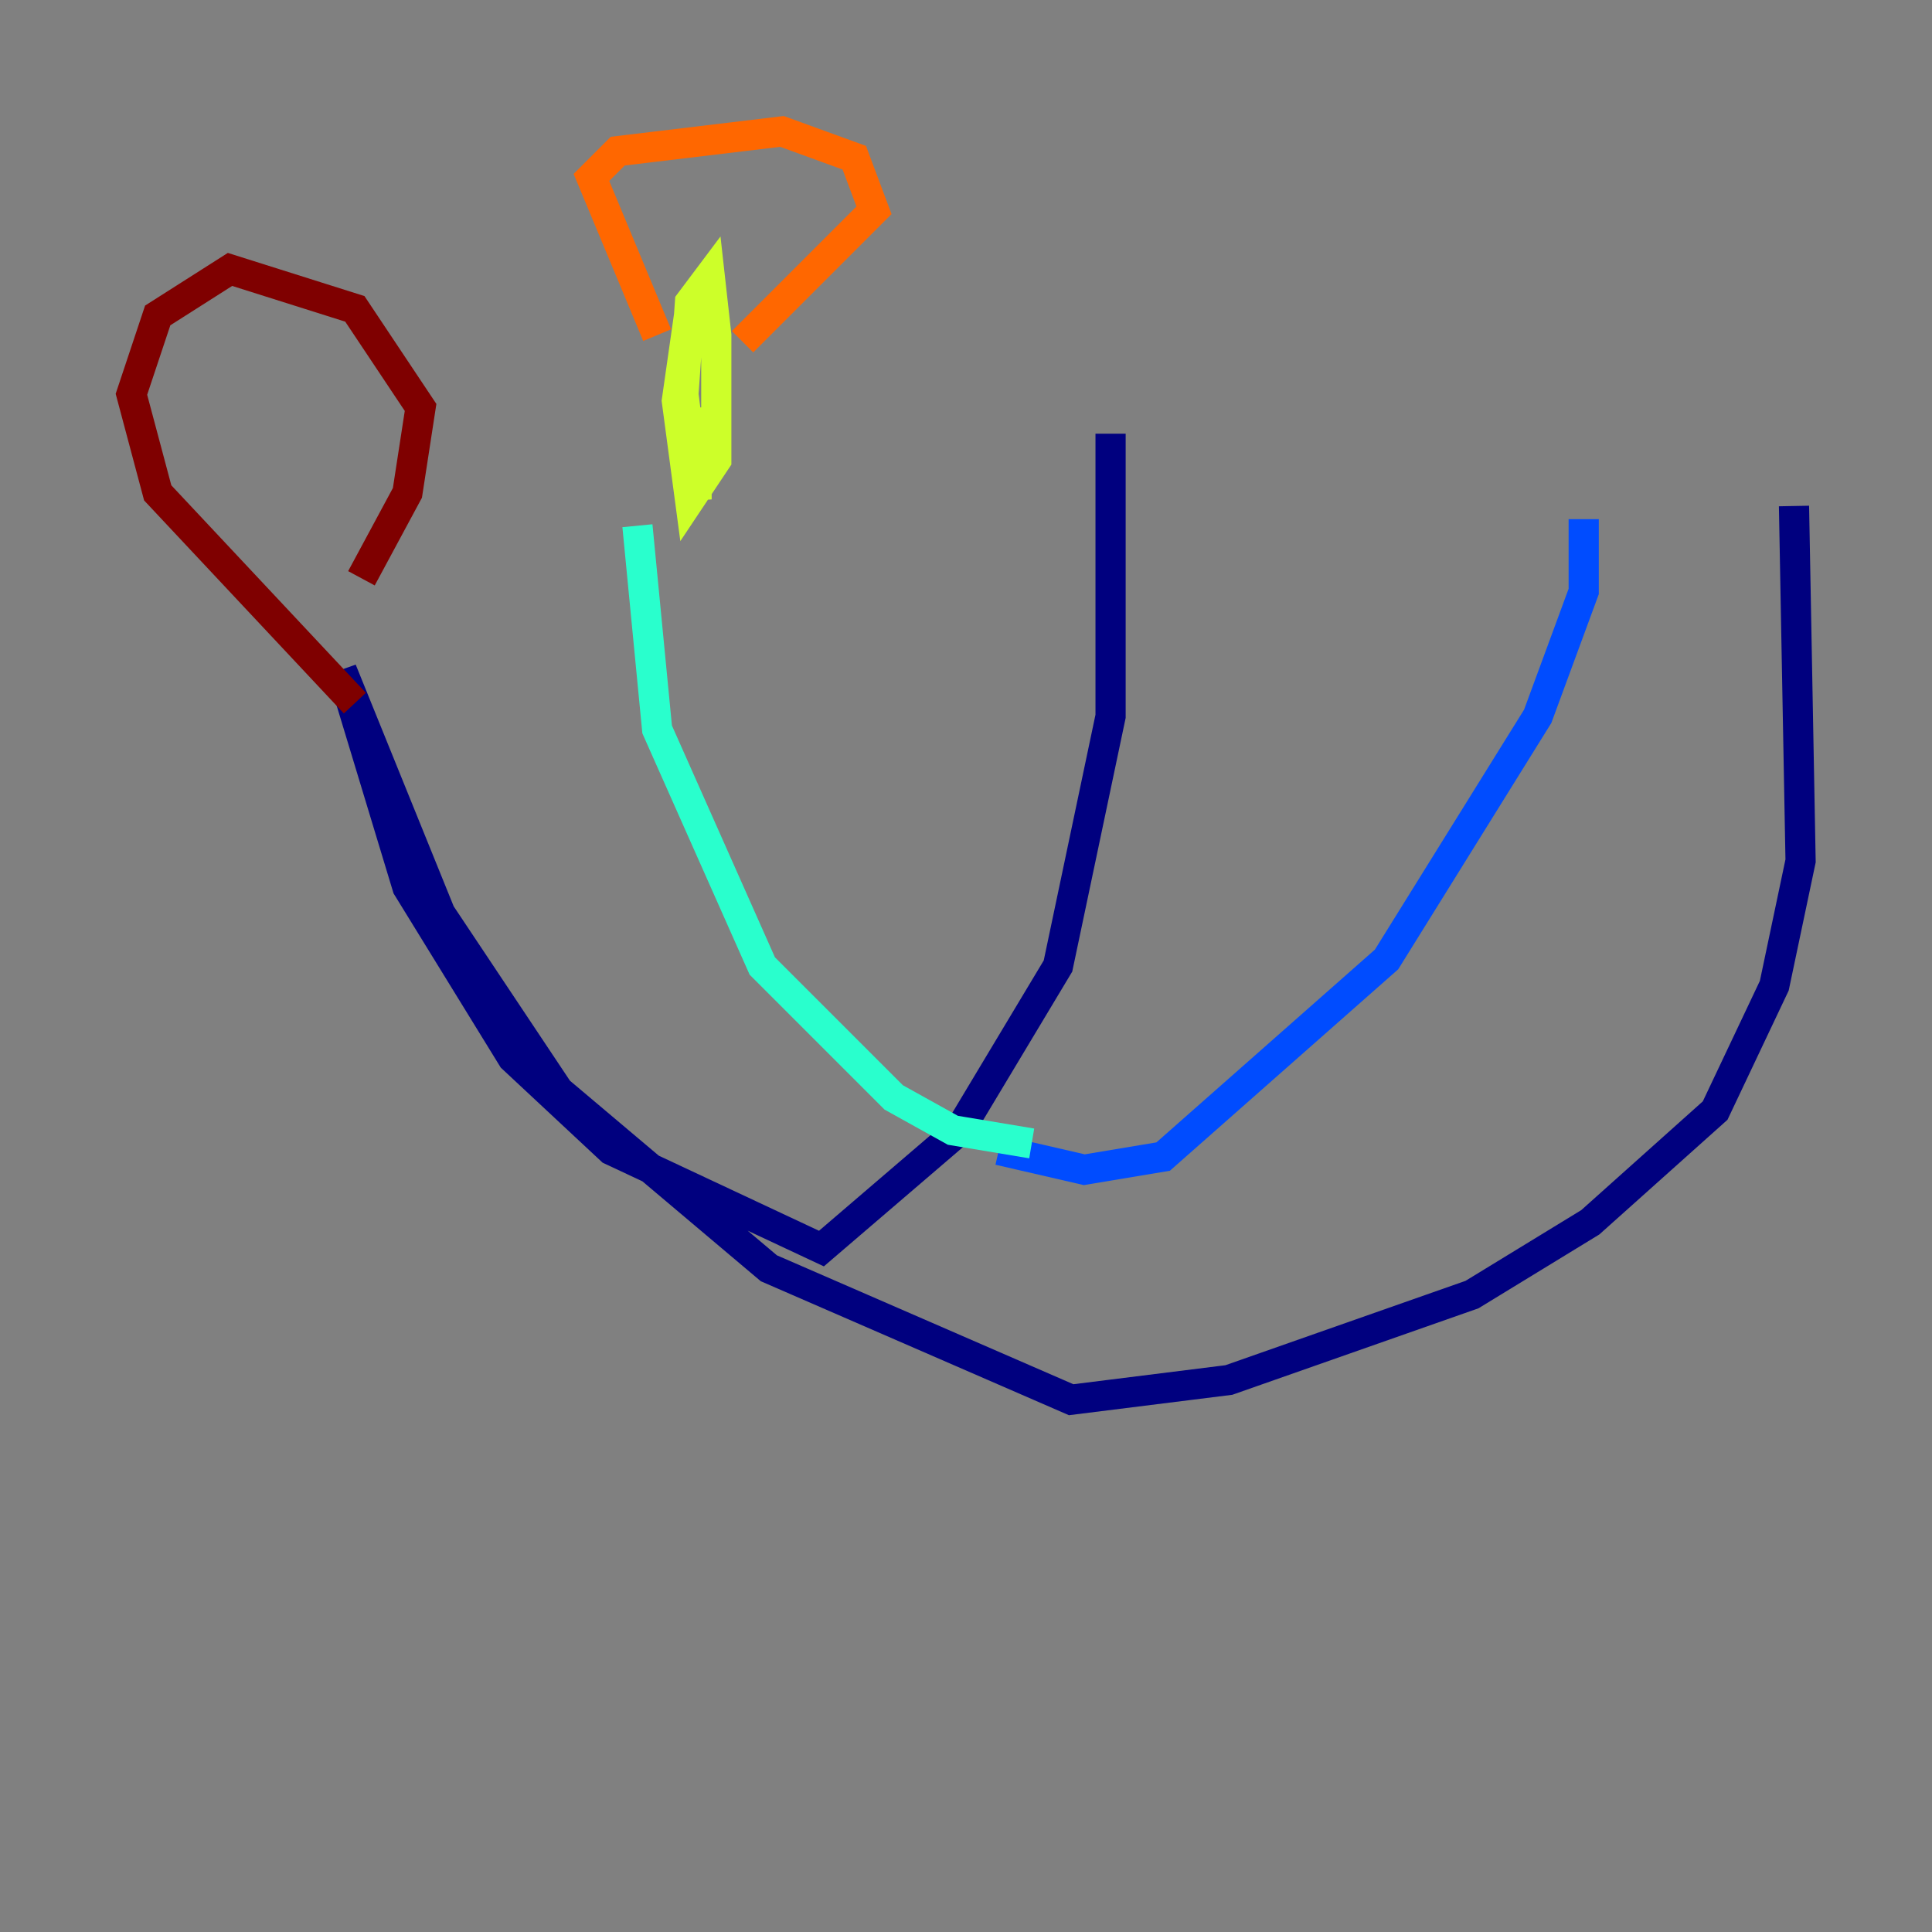 <?xml version="1.0" encoding="utf-8" ?>
<svg baseProfile="tiny" height="128" version="1.2" viewBox="0,0,128,128" width="128" xmlns="http://www.w3.org/2000/svg" xmlns:ev="http://www.w3.org/2001/xml-events" xmlns:xlink="http://www.w3.org/1999/xlink"><rect x="0" y="0" width="128" height="128" fill="#808080" stroke="none"/><defs /><polyline fill="none" points="73.578,28.735 73.578,47.456 70.095,64.0 63.565,74.884 54.422,82.721 40.49,76.191 33.959,70.095 26.993,58.776 22.64,44.408 29.17,60.517 37.007,72.272 50.939,84.027 70.966,92.735 81.415,91.429 97.524,85.769 105.361,80.98 113.633,73.578 117.551,65.306 119.293,57.034 118.857,33.524" stroke="#00007f" stroke-width="2" /><polyline fill="none" points="104.925,34.395 104.925,39.184 101.878,47.456 91.864,63.565 77.061,76.626 71.837,77.497 66.177,76.191" stroke="#004cff" stroke-width="2" /><polyline fill="none" points="42.231,34.83 43.537,48.327 50.503,64.0 59.211,72.707 63.129,74.884 68.354,75.755" stroke="#29ffcd" stroke-width="2" /><polyline fill="none" points="45.714,20.463 44.843,26.558 45.714,33.088 47.456,30.476 47.456,22.204 47.02,18.286 45.714,20.027 45.279,26.122 46.15,33.088 46.15,26.993" stroke="#cdff29" stroke-width="2" /><polyline fill="none" points="43.537,22.204 39.184,11.755 40.925,10.014 51.809,8.707 56.599,10.449 57.905,13.932 49.197,22.64" stroke="#ff6700" stroke-width="2" /><polyline fill="none" points="23.51,46.585 10.449,32.653 8.707,26.122 10.449,20.898 15.238,17.85 23.51,20.463 27.864,26.993 26.993,32.653 23.946,38.313" stroke="#7f0000" stroke-width="2" /></svg>